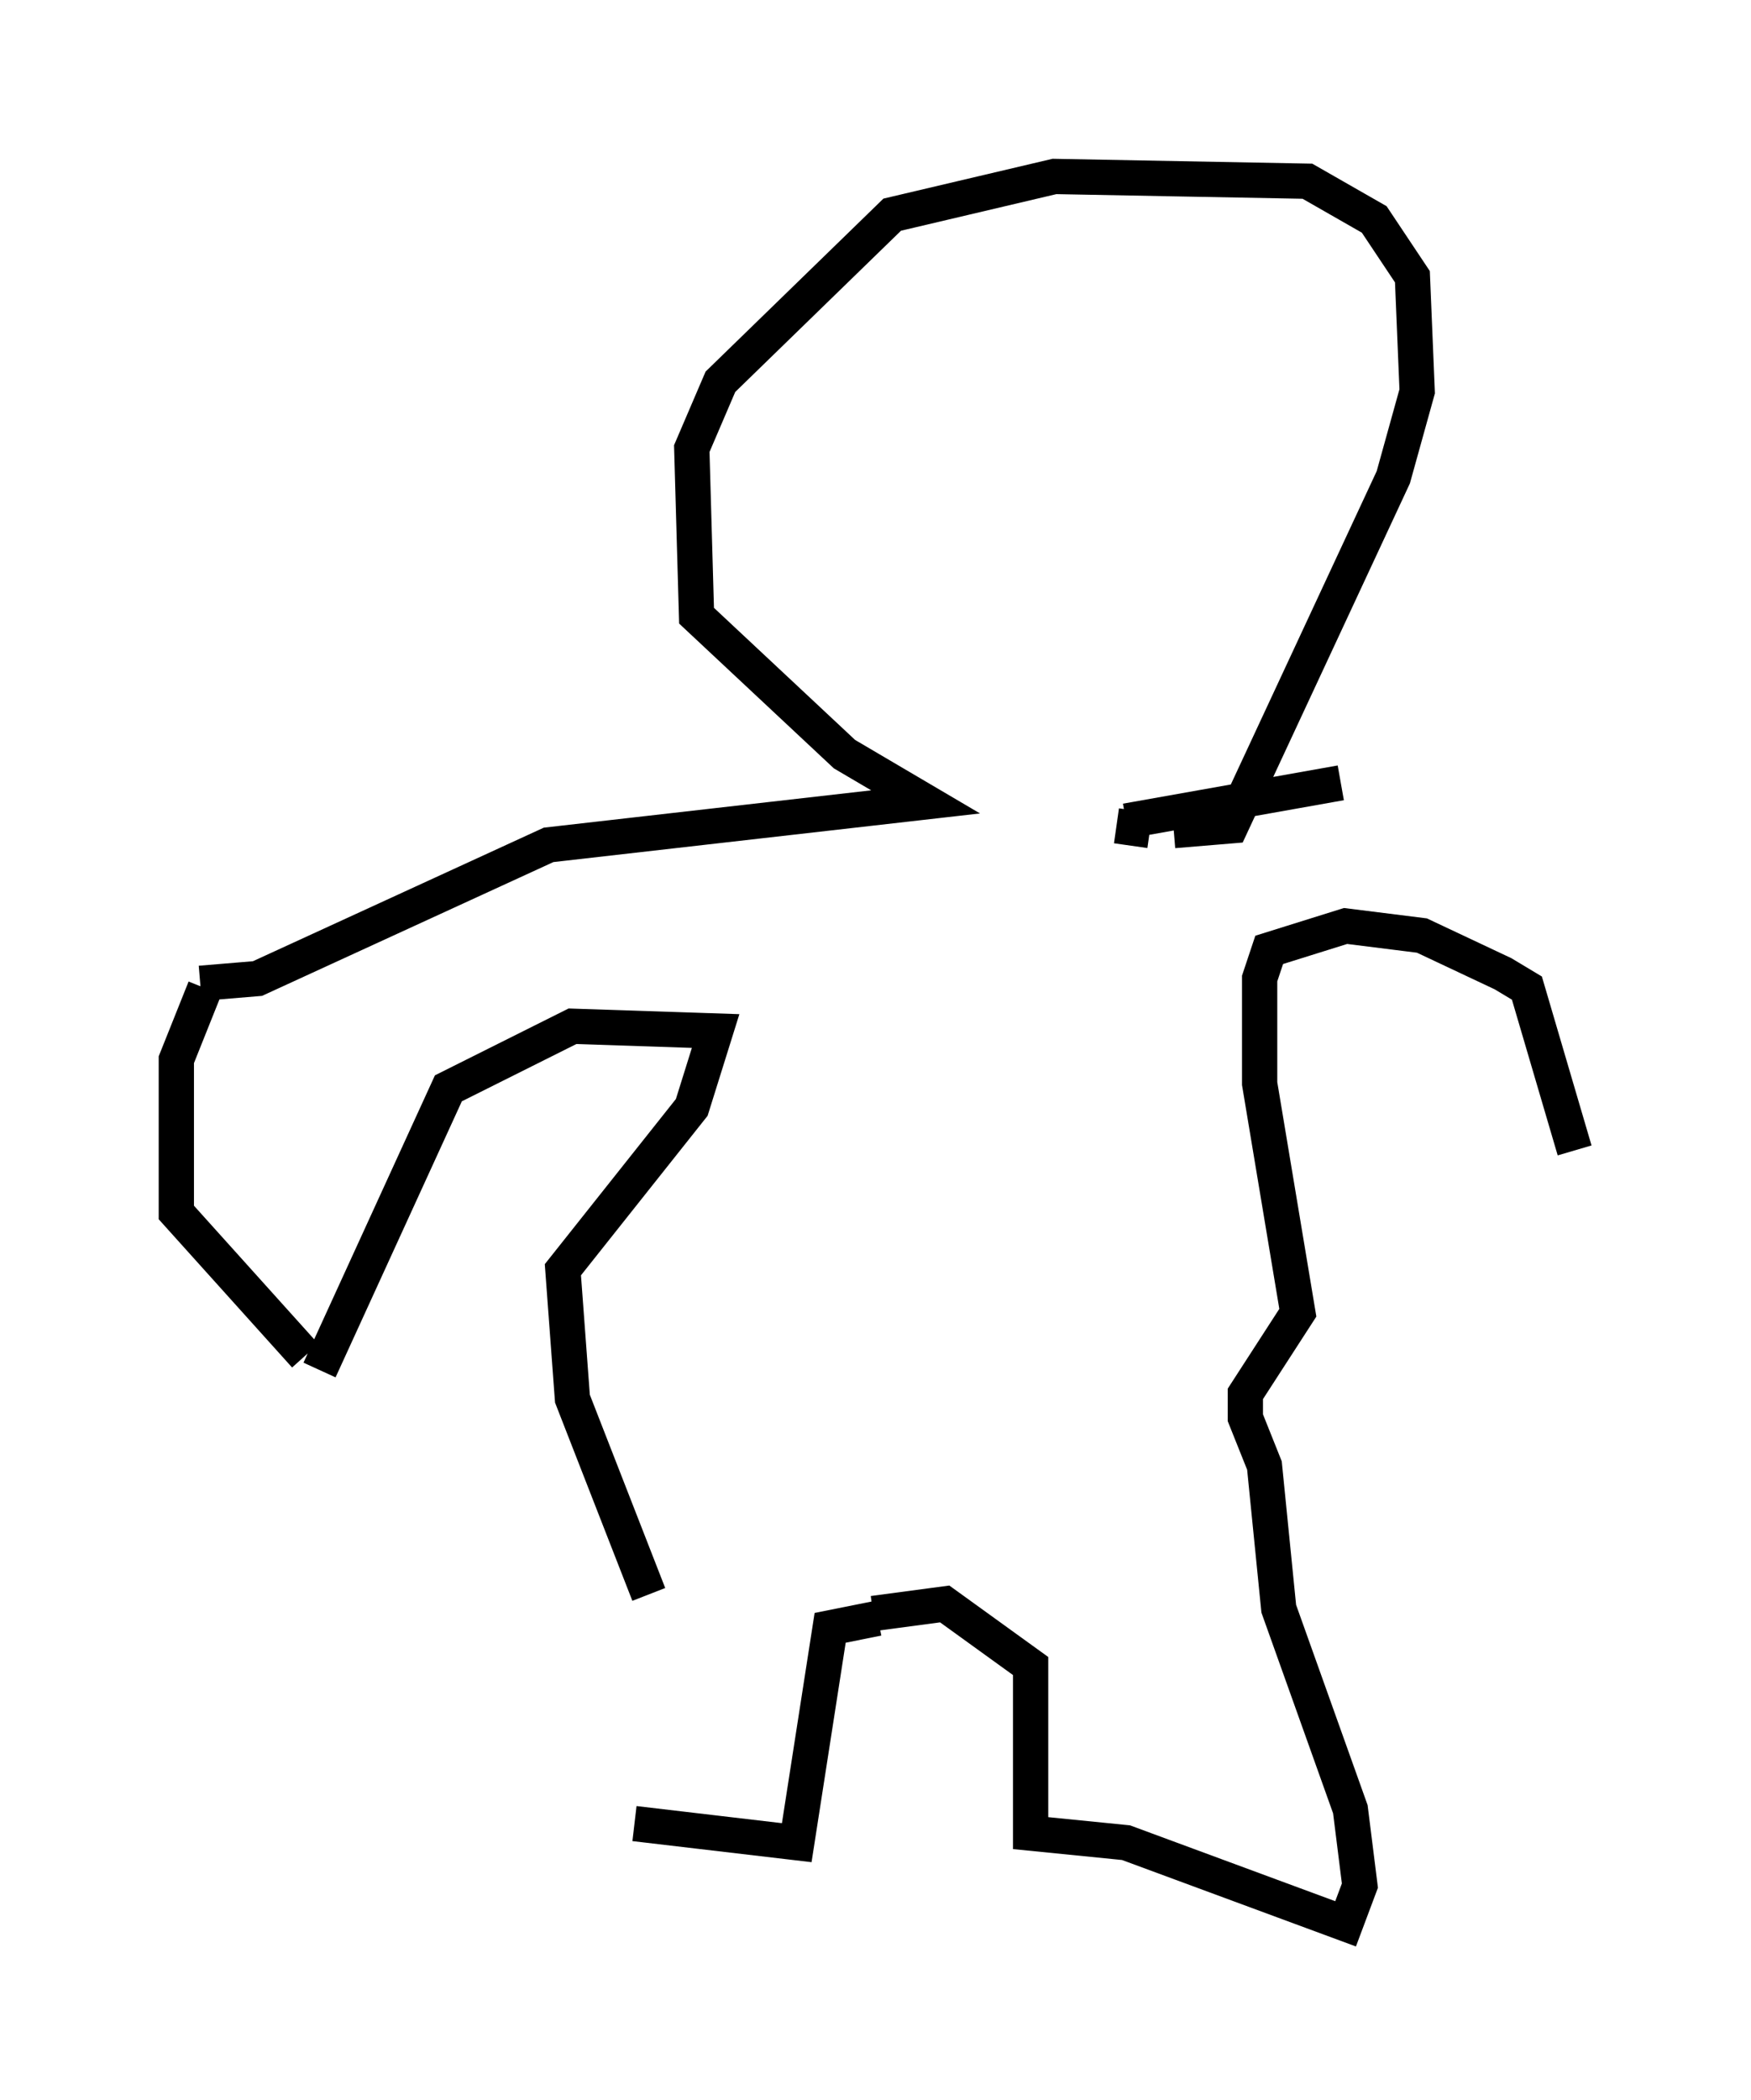 <?xml version="1.0" encoding="utf-8" ?>
<svg baseProfile="full" height="59.526" version="1.1" width="49.648" xmlns="http://www.w3.org/2000/svg" xmlns:ev="http://www.w3.org/2001/xml-events" xmlns:xlink="http://www.w3.org/1999/xlink"><defs /><rect fill="white" height="59.526" width="49.648" x="0" y="0" /><path d="M18.396, 52.631 m0.541, -7.307 m-0.947, 6.36 l4.601, 0.541 0.947, -6.089 l1.353, -0.271 m-0.135, -0.135 l2.03, -0.271 2.436, 1.759 l0.0, 4.736 2.706, 0.271 l6.225, 2.3 0.406, -1.083 l-0.271, -2.165 -2.03, -5.683 l-0.406, -4.059 -0.541, -1.353 l0.0, -0.677 1.488, -2.3 l-1.083, -6.495 0.0, -2.977 l0.271, -0.812 2.165, -0.677 l2.165, 0.271 2.3, 1.083 l0.677, 0.406 1.353, 4.601 m-26.251, 12.584 l-2.165, -5.548 -0.271, -3.654 l3.654, -4.601 0.677, -2.165 l-4.059, -0.135 -3.518, 1.759 l-3.654, 7.984 m-0.406, -0.406 l-3.654, -4.059 0.0, -4.33 l0.812, -2.03 m-0.135, -0.135 l1.624, -0.135 8.254, -3.789 l10.69, -1.218 -2.3, -1.353 l-4.195, -3.924 -0.135, -4.736 l0.812, -1.894 4.871, -4.736 l4.601, -1.083 7.172, 0.135 l1.894, 1.083 1.083, 1.624 l0.135, 3.248 -0.677, 2.436 l-4.601, 9.878 -1.624, 0.135 m-0.677, 0.0 l-0.947, -0.135 m0.271, -0.135 l6.089, -1.083 " fill="none" stroke="black" stroke-width="1" /></svg>